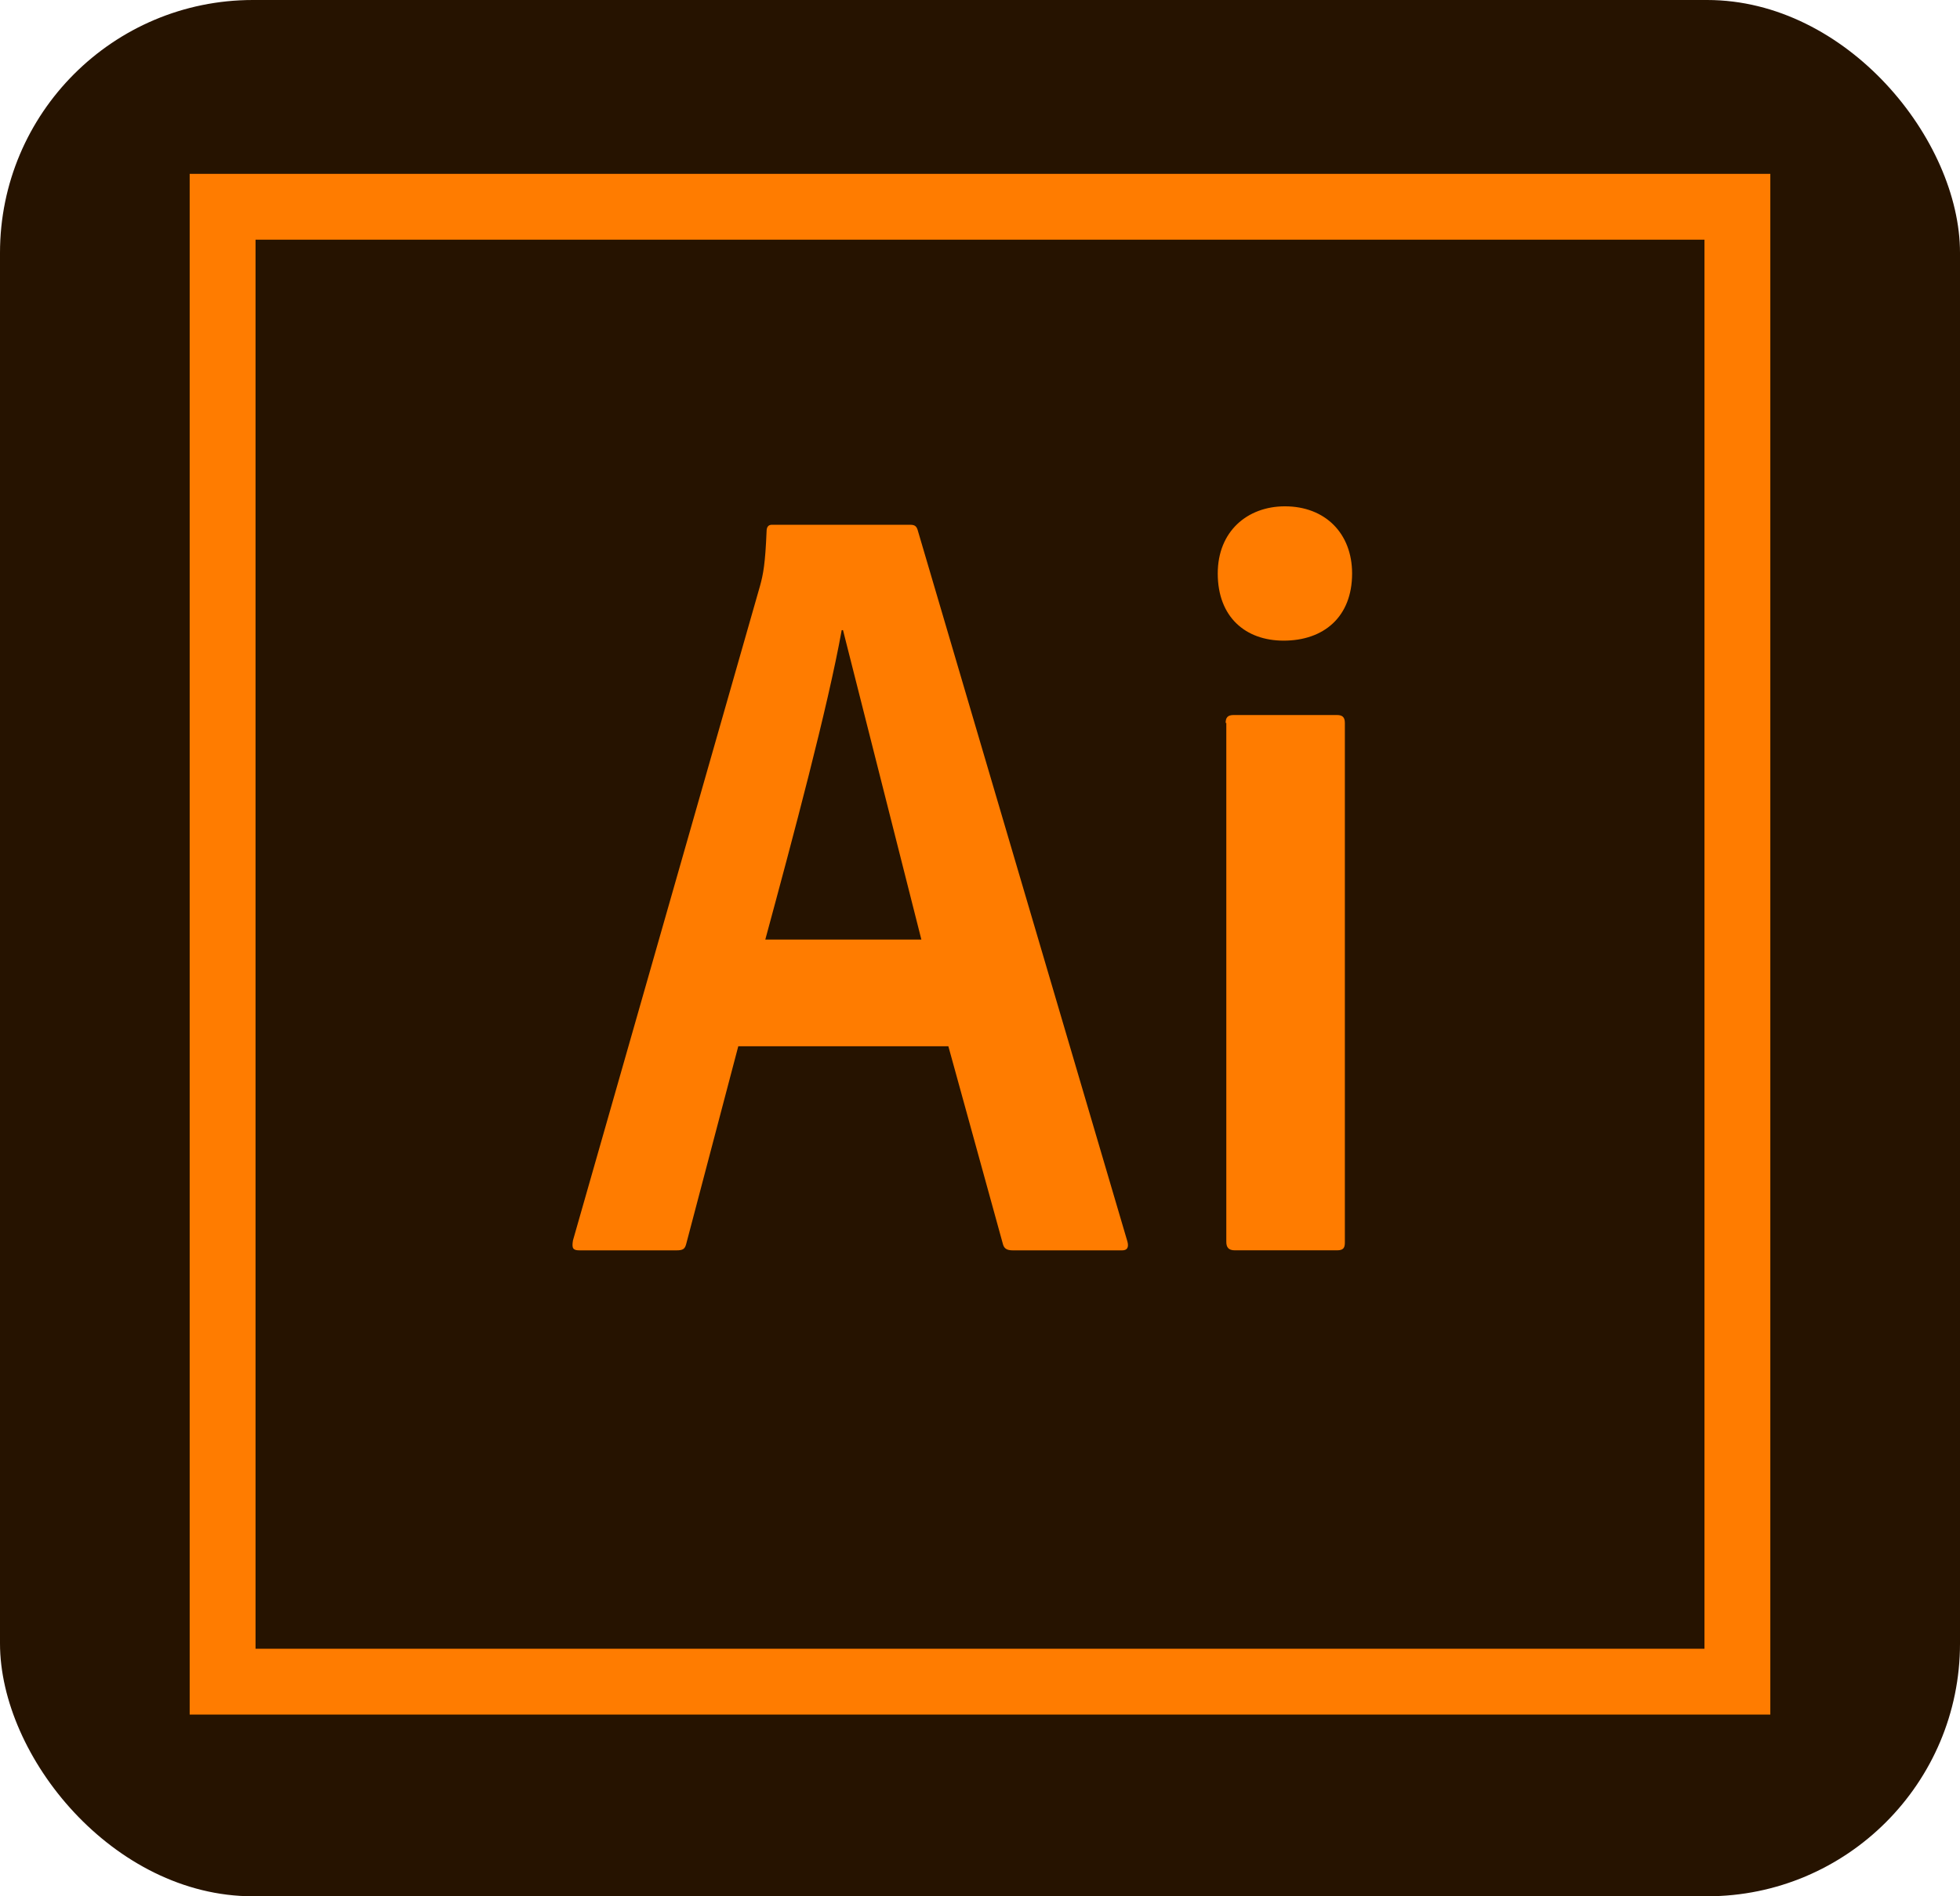 <svg width="124" height="120" viewBox="0 0 124 120" fill="none" xmlns="http://www.w3.org/2000/svg">
<rect width="124" height="120" rx="16" fill="#261300"/>
<path d="M12 11V108.5H112V11H12ZM16.167 15.167H107.834V104.334H16.167V15.167ZM46.708 66.208L43.416 78.708C43.333 79.041 43.208 79.125 42.791 79.125H36.666C36.248 79.125 36.166 79 36.248 78.5L48.081 37.083C48.289 36.333 48.414 35.666 48.498 33.625C48.498 33.333 48.623 33.208 48.831 33.208H57.581C57.873 33.208 57.998 33.291 58.081 33.625L71.331 78.583C71.414 78.916 71.331 79.125 70.998 79.125H64.081C63.748 79.125 63.539 79.042 63.456 78.75L59.998 66.208H46.708ZM58.291 59.458L53.333 39.875H53.25C52.375 44.75 50.167 53 48.417 59.458H58.291ZM77.041 36.291C77.041 33.623 78.916 32.041 81.291 32.041C83.833 32.041 85.541 33.748 85.541 36.291C85.541 39.041 83.748 40.541 81.208 40.541C78.791 40.541 77.041 39.041 77.041 36.291V36.291ZM77.541 45.748C77.541 45.416 77.666 45.248 78.041 45.248H84.583C84.916 45.248 85.083 45.373 85.083 45.748V78.623C85.083 78.956 85 79.123 84.583 79.123H78.125C77.708 79.123 77.583 78.916 77.583 78.581V45.75L77.541 45.748Z" fill="#FF7C00"/>
</svg>
